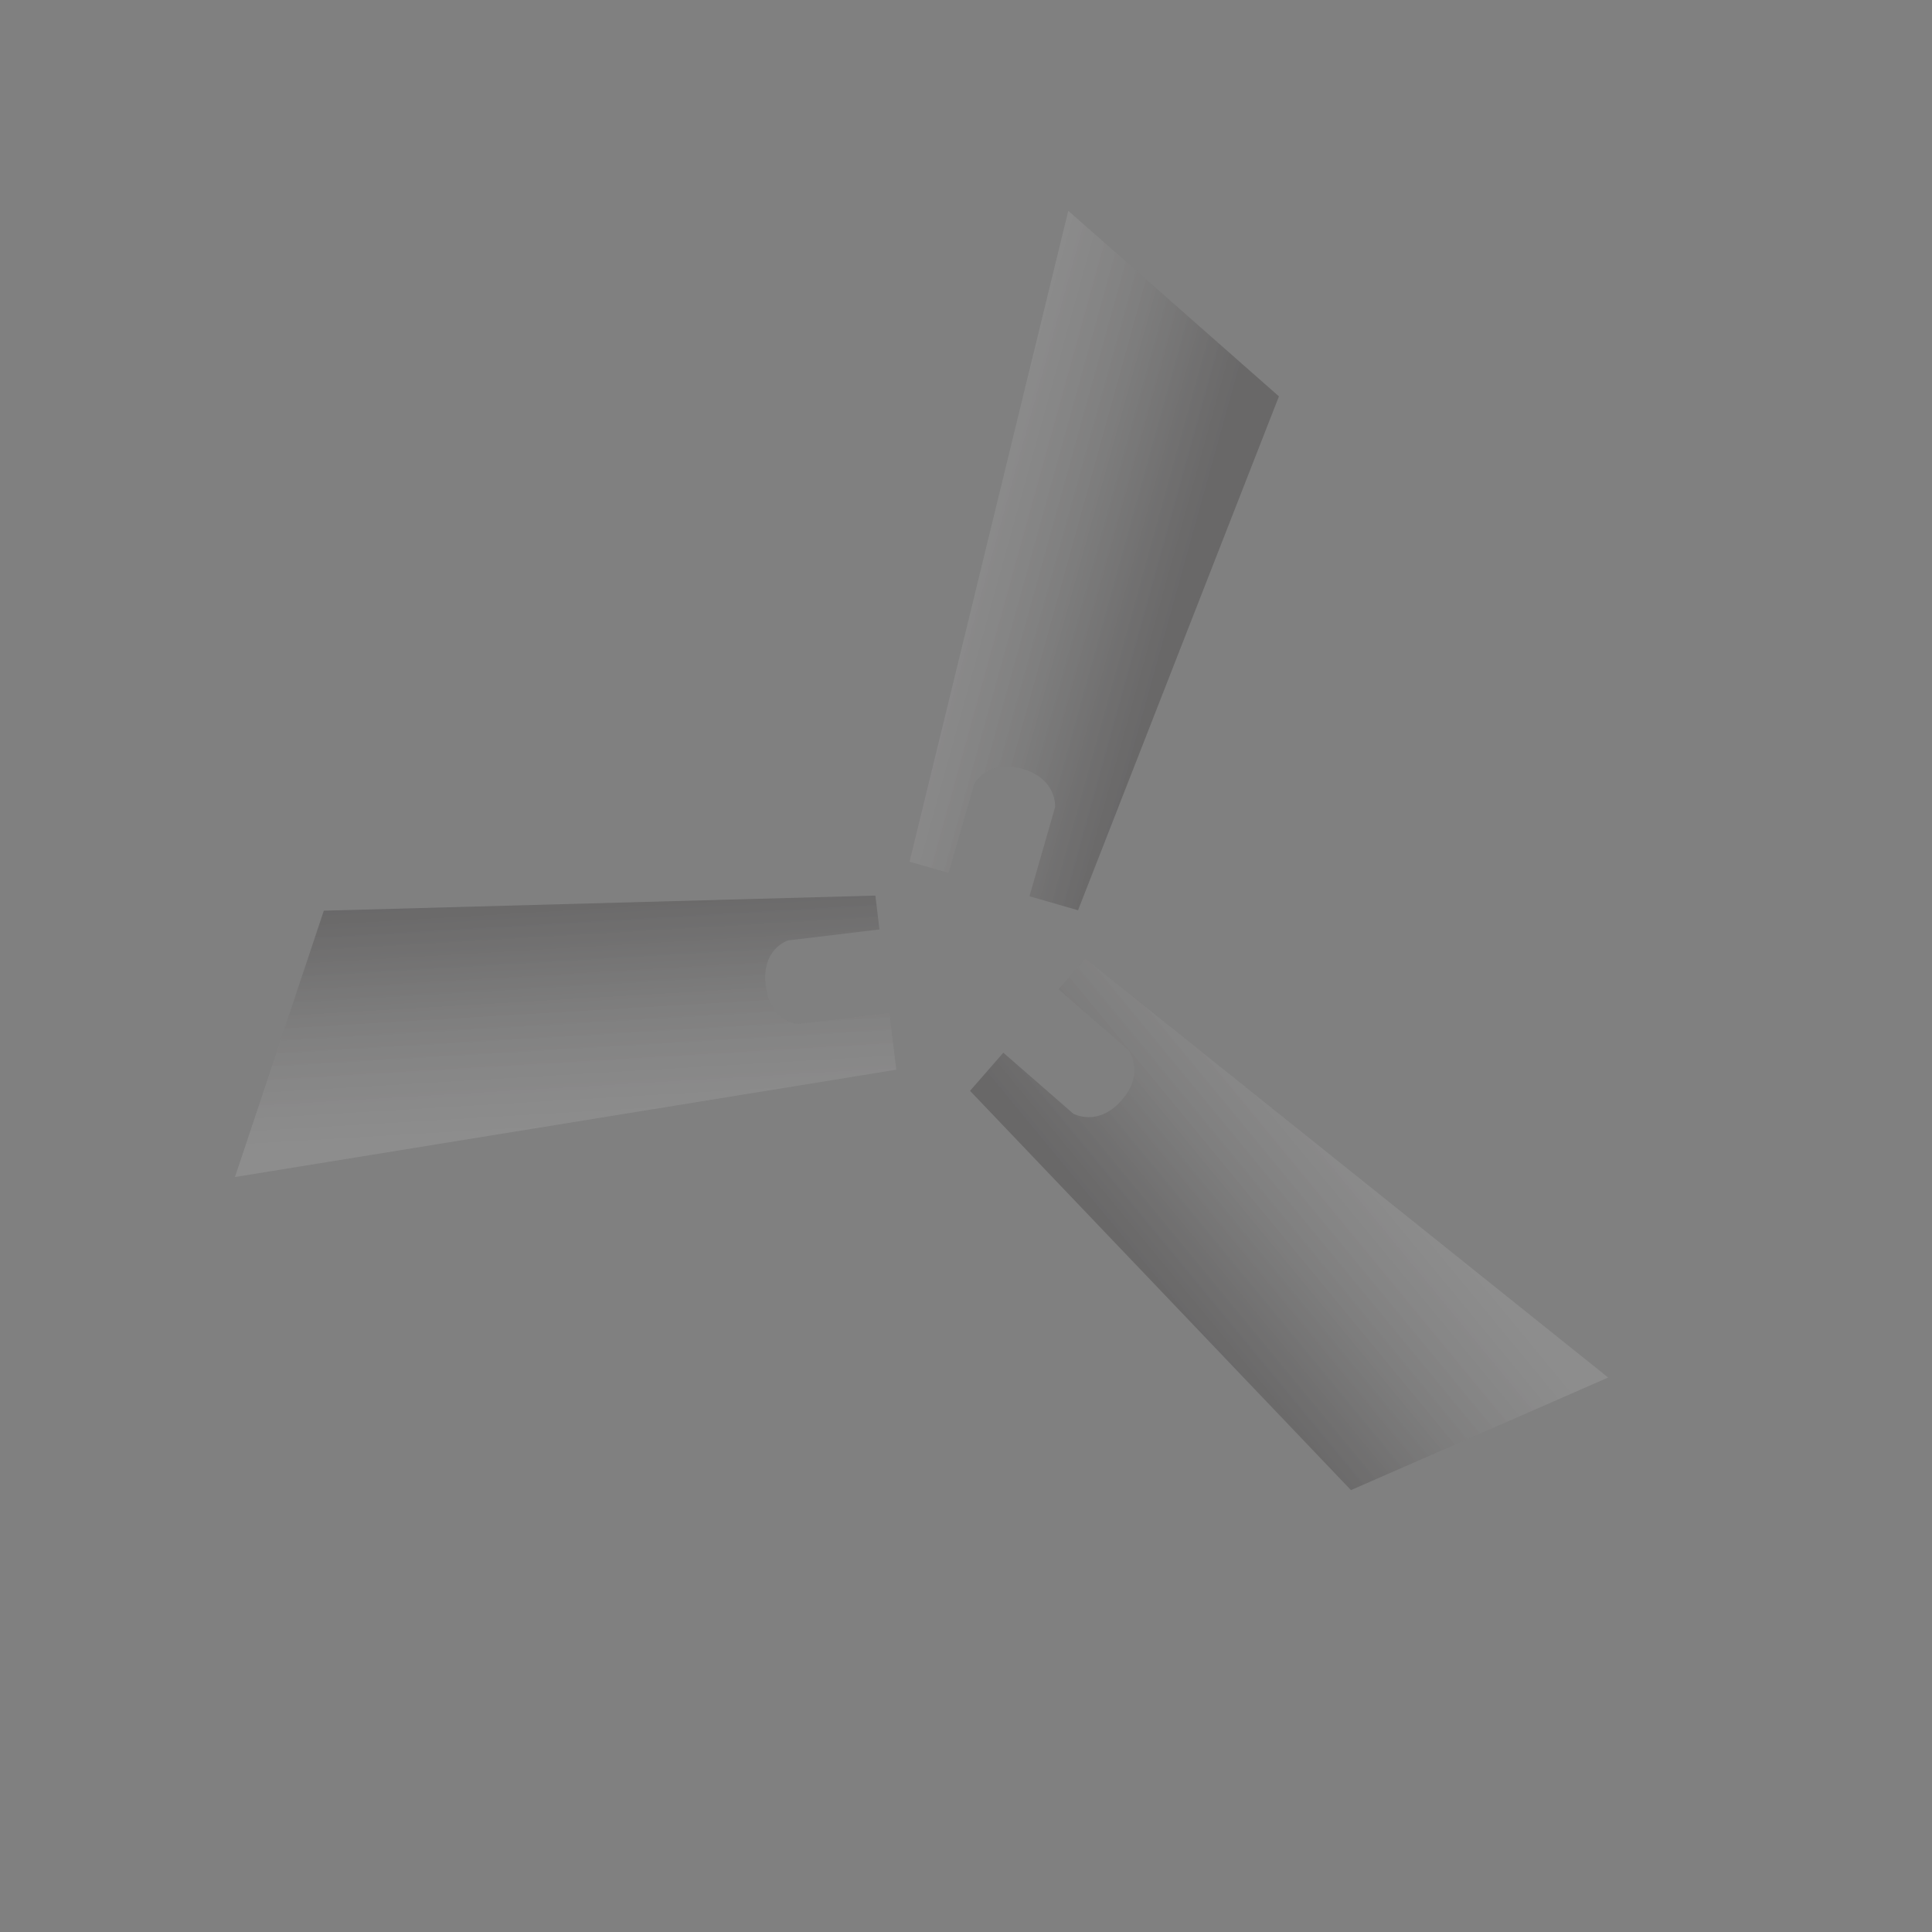 <svg version="1.2" baseProfile="tiny" id="EdgeSVG_7KMjK" x="0px" y="0px" width="110px" height="110px" viewBox="0 0 110 110" xmlns:xlink="http://www.w3.org/1999/xlink" xmlns="http://www.w3.org/2000/svg">
  <rect x="0" y="0" width="110" height="110" fill="#808080" stroke="none"/>
  <linearGradient id="SVGID_3_" gradientUnits="userSpaceOnUse" x1="78.293" y1="65.173" x2="66.811" y2="74.641">
    <stop offset="0" style="stop-color:#FFFFFF;stop-opacity:0.1"/>
    <stop offset="0.158" style="stop-color:#CFCECF;stop-opacity:0.124"/>
    <stop offset="0.38" style="stop-color:#939191;stop-opacity:0.157"/>
    <stop offset="0.584" style="stop-color:#626060;stop-opacity:0.188"/>
    <stop offset="0.761" style="stop-color:#403C3D;stop-opacity:0.214"/>
    <stop offset="0.906" style="stop-color:#2B2728;stop-opacity:0.236"/>
    <stop offset="1" style="stop-color:#231F20;stop-opacity:0.25"/>
  </linearGradient>
  <path fill="url(#SVGID_3_)" d="M64.253,59.793c0,0,0.977,1.278-0.384,2.842c-1.363,1.563-2.765,0.77-2.765,0.77l-3.979-3.469&#xD;&#xA;&#x9;&#x9;l-1.894,2.172L76.918,84.84l14.645-6.409L61.792,54.58l-1.521,1.746L64.253,59.793z"/>
  <linearGradient id="SVGID_4_" gradientUnits="userSpaceOnUse" x1="54.357" y1="30.046" x2="67.451" y2="33.672">
    <stop offset="0" style="stop-color:#FFFFFF;stop-opacity:0.1"/>
    <stop offset="0.158" style="stop-color:#CFCECF;stop-opacity:0.124"/>
    <stop offset="0.38" style="stop-color:#939191;stop-opacity:0.157"/>
    <stop offset="0.584" style="stop-color:#626060;stop-opacity:0.188"/>
    <stop offset="0.761" style="stop-color:#403C3D;stop-opacity:0.214"/>
    <stop offset="0.906" style="stop-color:#2B2728;stop-opacity:0.236"/>
    <stop offset="1" style="stop-color:#231F20;stop-opacity:0.25"/>
  </linearGradient>
  <path fill="url(#SVGID_4_)" d="M55.473,44.629c0,0,0.745-1.427,2.738-0.853c1.993,0.576,1.862,2.18,1.862,2.18l-1.46,5.072&#xD;&#xA;&#x9;&#x9;l2.766,0.798l11.438-29.259L60.822,12l-9.035,37.061l2.224,0.641L55.473,44.629z"/>
  <linearGradient id="SVGID_5_" gradientUnits="userSpaceOnUse" x1="32.229" y1="64.411" x2="31.423" y2="50.713">
    <stop offset="0" style="stop-color:#FFFFFF;stop-opacity:0.1"/>
    <stop offset="0.158" style="stop-color:#CFCECF;stop-opacity:0.124"/>
    <stop offset="0.38" style="stop-color:#939191;stop-opacity:0.157"/>
    <stop offset="0.584" style="stop-color:#626060;stop-opacity:0.188"/>
    <stop offset="0.761" style="stop-color:#403C3D;stop-opacity:0.214"/>
    <stop offset="0.906" style="stop-color:#2B2728;stop-opacity:0.236"/>
    <stop offset="1" style="stop-color:#231F20;stop-opacity:0.25"/>
  </linearGradient>
  <path fill="url(#SVGID_5_)" d="M51.029,60.906l-0.387-3.231l-5.195,0.623c0,0-1.597-0.075-1.852-2.189&#xD;&#xA;&#x9;&#x9;c-0.252-2.115,1.281-2.567,1.281-2.567l5.196-0.623l-0.232-1.928l-31.403,0.86l-5.06,15.165L51.029,60.906z"/>
</svg>
